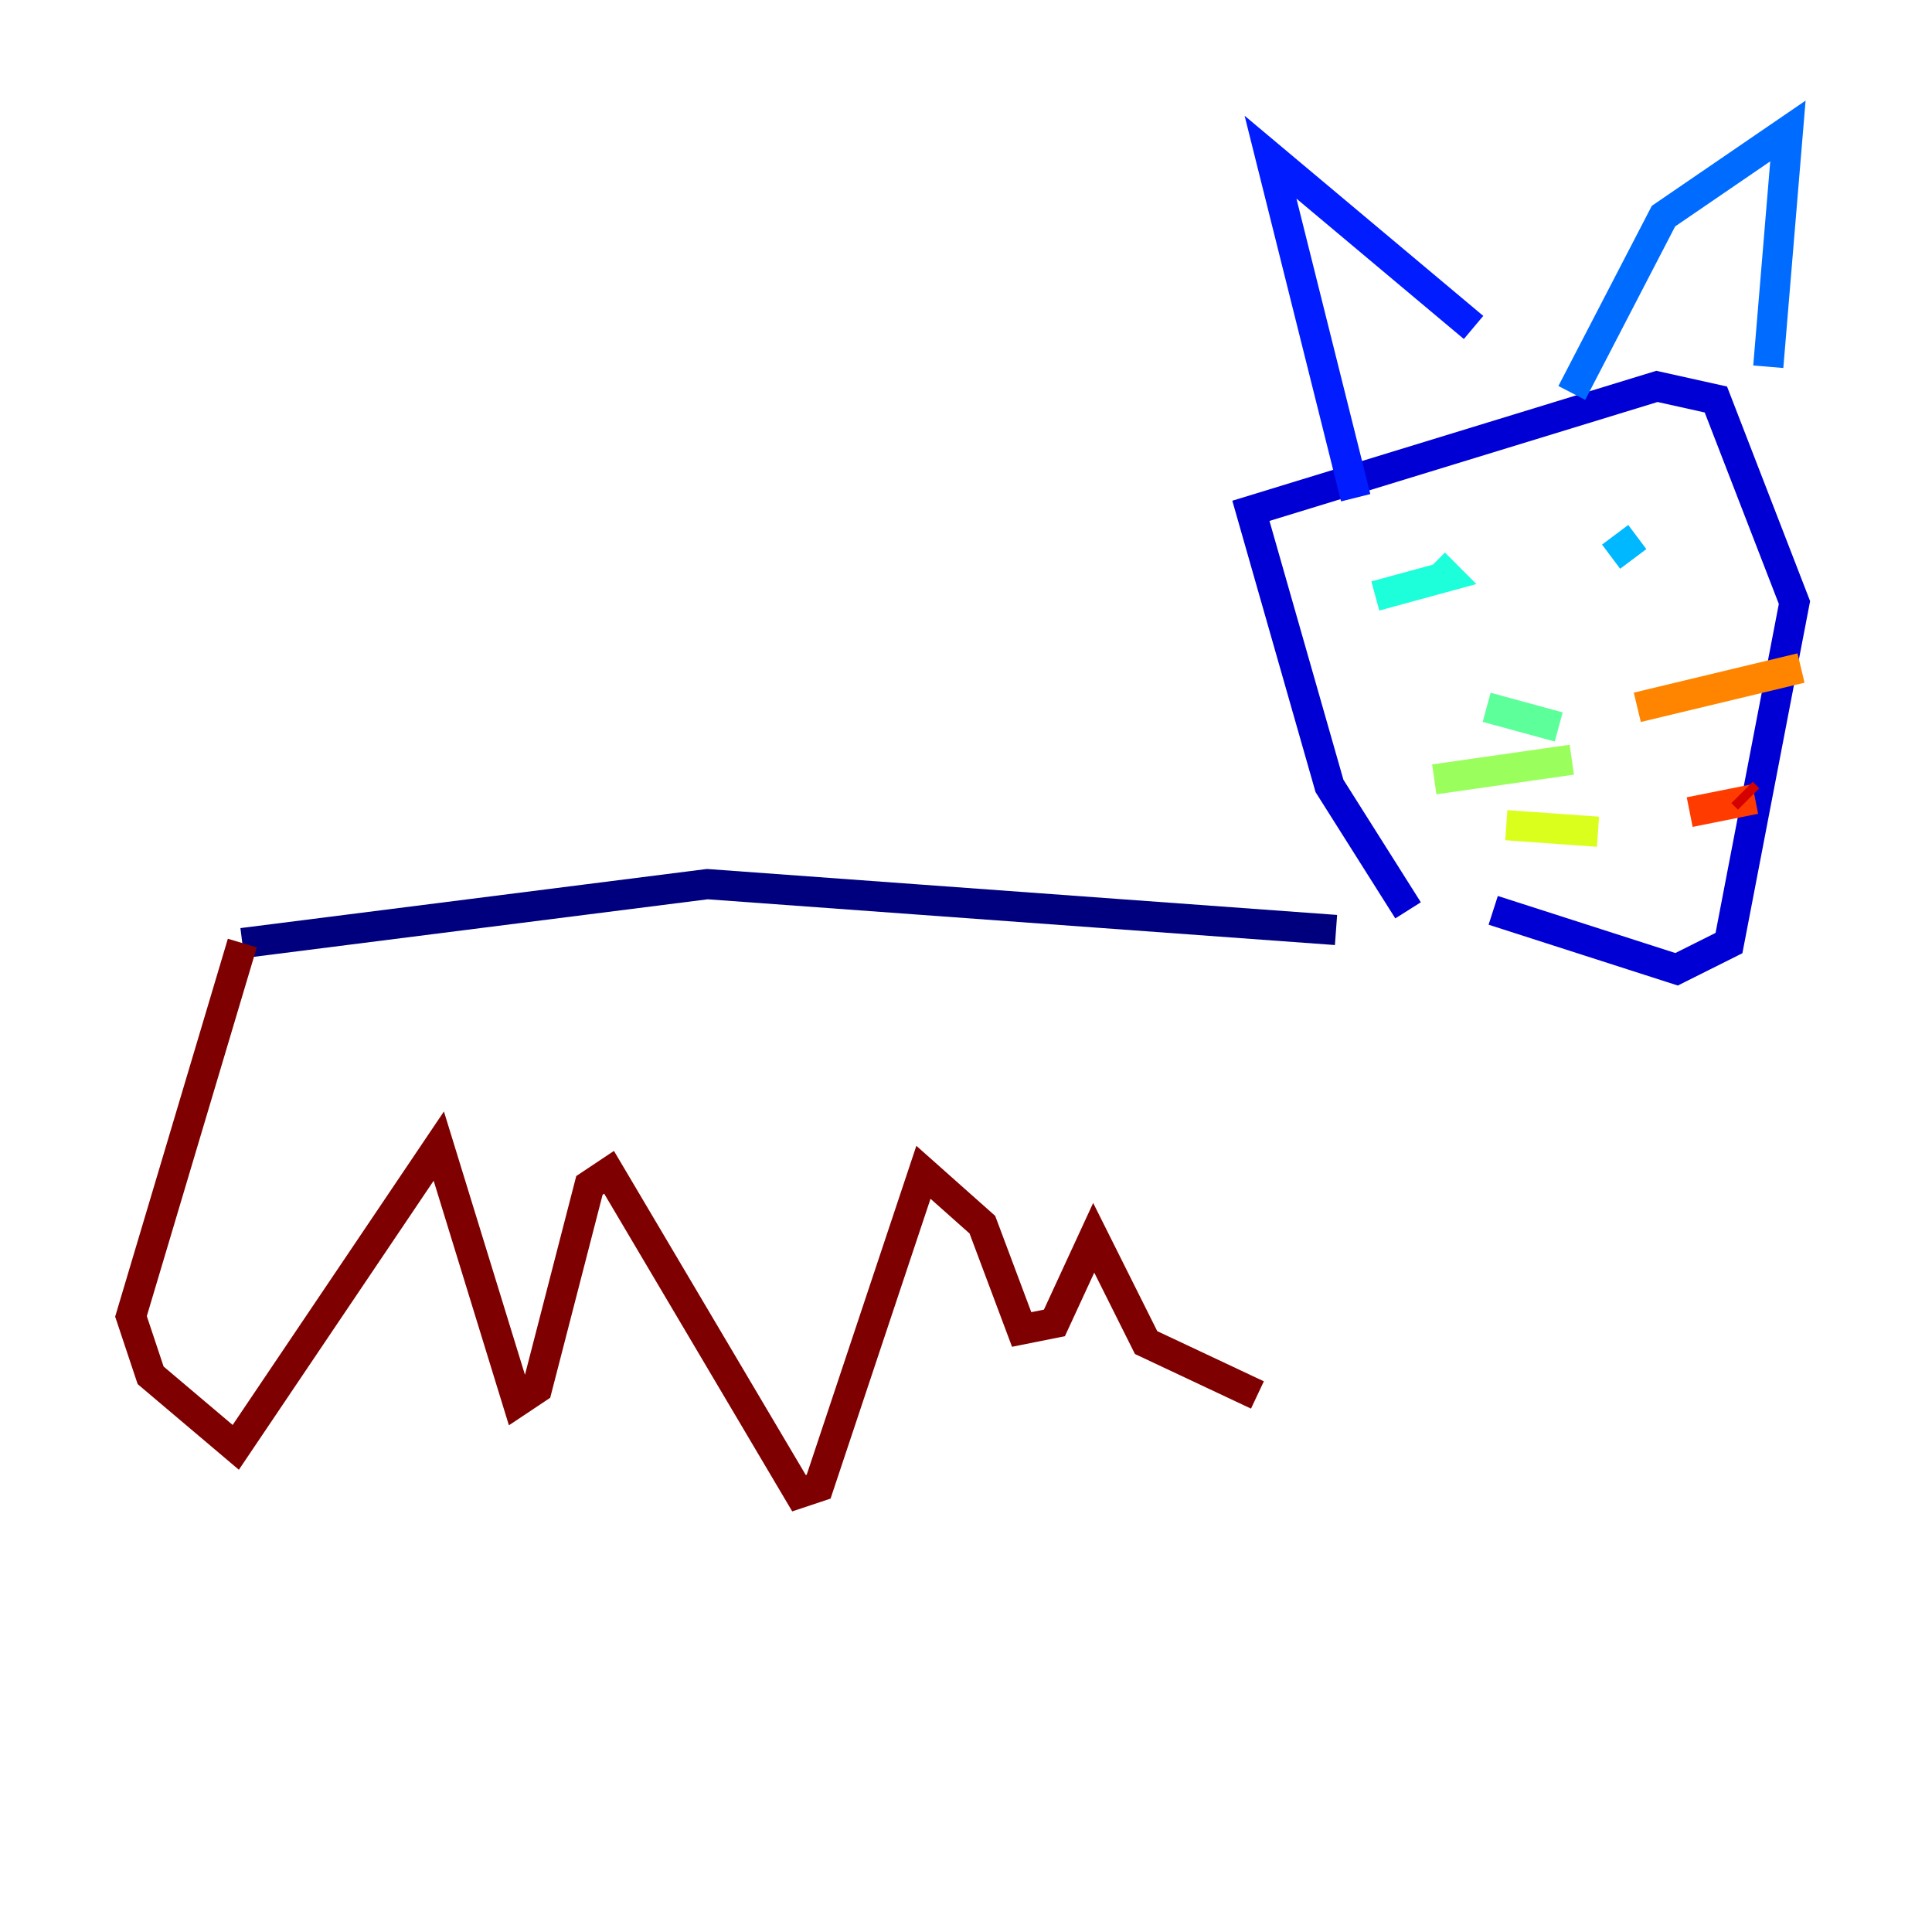 <?xml version="1.0" encoding="utf-8" ?>
<svg baseProfile="tiny" height="128" version="1.2" viewBox="0,0,128,128" width="128" xmlns="http://www.w3.org/2000/svg" xmlns:ev="http://www.w3.org/2001/xml-events" xmlns:xlink="http://www.w3.org/1999/xlink"><defs /><polyline fill="none" points="16.054,62.481 46.861,58.576 88.515,61.614" stroke="#00007f" stroke-width="2" /><polyline fill="none" points="93.288,60.312 88.081,52.068 82.875,33.844 109.776,25.6 113.681,26.468 118.888,39.919 114.549,62.481 111.078,64.217 98.929,60.312" stroke="#0000d5" stroke-width="2" /><polyline fill="none" points="89.817,32.976 84.176,10.414 97.627,21.695" stroke="#001cff" stroke-width="2" /><polyline fill="none" points="104.136,26.034 110.21,14.319 118.454,8.678 117.153,24.298" stroke="#006cff" stroke-width="2" /><polyline fill="none" points="108.475,35.58 106.739,36.881" stroke="#00b8ff" stroke-width="2" /><polyline fill="none" points="91.119,39.485 95.891,38.183 95.024,37.315" stroke="#1cffda" stroke-width="2" /><polyline fill="none" points="98.495,46.861 103.268,48.163" stroke="#5cff9a" stroke-width="2" /><polyline fill="none" points="95.024,51.634 104.136,50.332" stroke="#9aff5c" stroke-width="2" /><polyline fill="none" points="99.797,54.671 105.871,55.105" stroke="#daff1c" stroke-width="2" /><polyline fill="none" points="108.475,47.729 108.475,47.729" stroke="#ffcb00" stroke-width="2" /><polyline fill="none" points="108.475,46.861 119.322,44.258" stroke="#ff8500" stroke-width="2" /><polyline fill="none" points="111.946,53.803 116.285,52.936" stroke="#ff3b00" stroke-width="2" /><polyline fill="none" points="115.417,52.502 115.851,52.936" stroke="#d50000" stroke-width="2" /><polyline fill="none" points="16.054,62.481 8.678,87.214 9.98,91.119 15.62,95.891 29.071,75.932 34.278,92.854 35.58,91.986 39.051,78.536 40.352,77.668 52.936,98.929 54.237,98.495 61.18,77.668 65.085,81.139 67.688,88.081 69.858,87.647 72.461,82.007 75.932,88.949 83.308,92.42" stroke="#7f0000" stroke-width="2" /></svg>